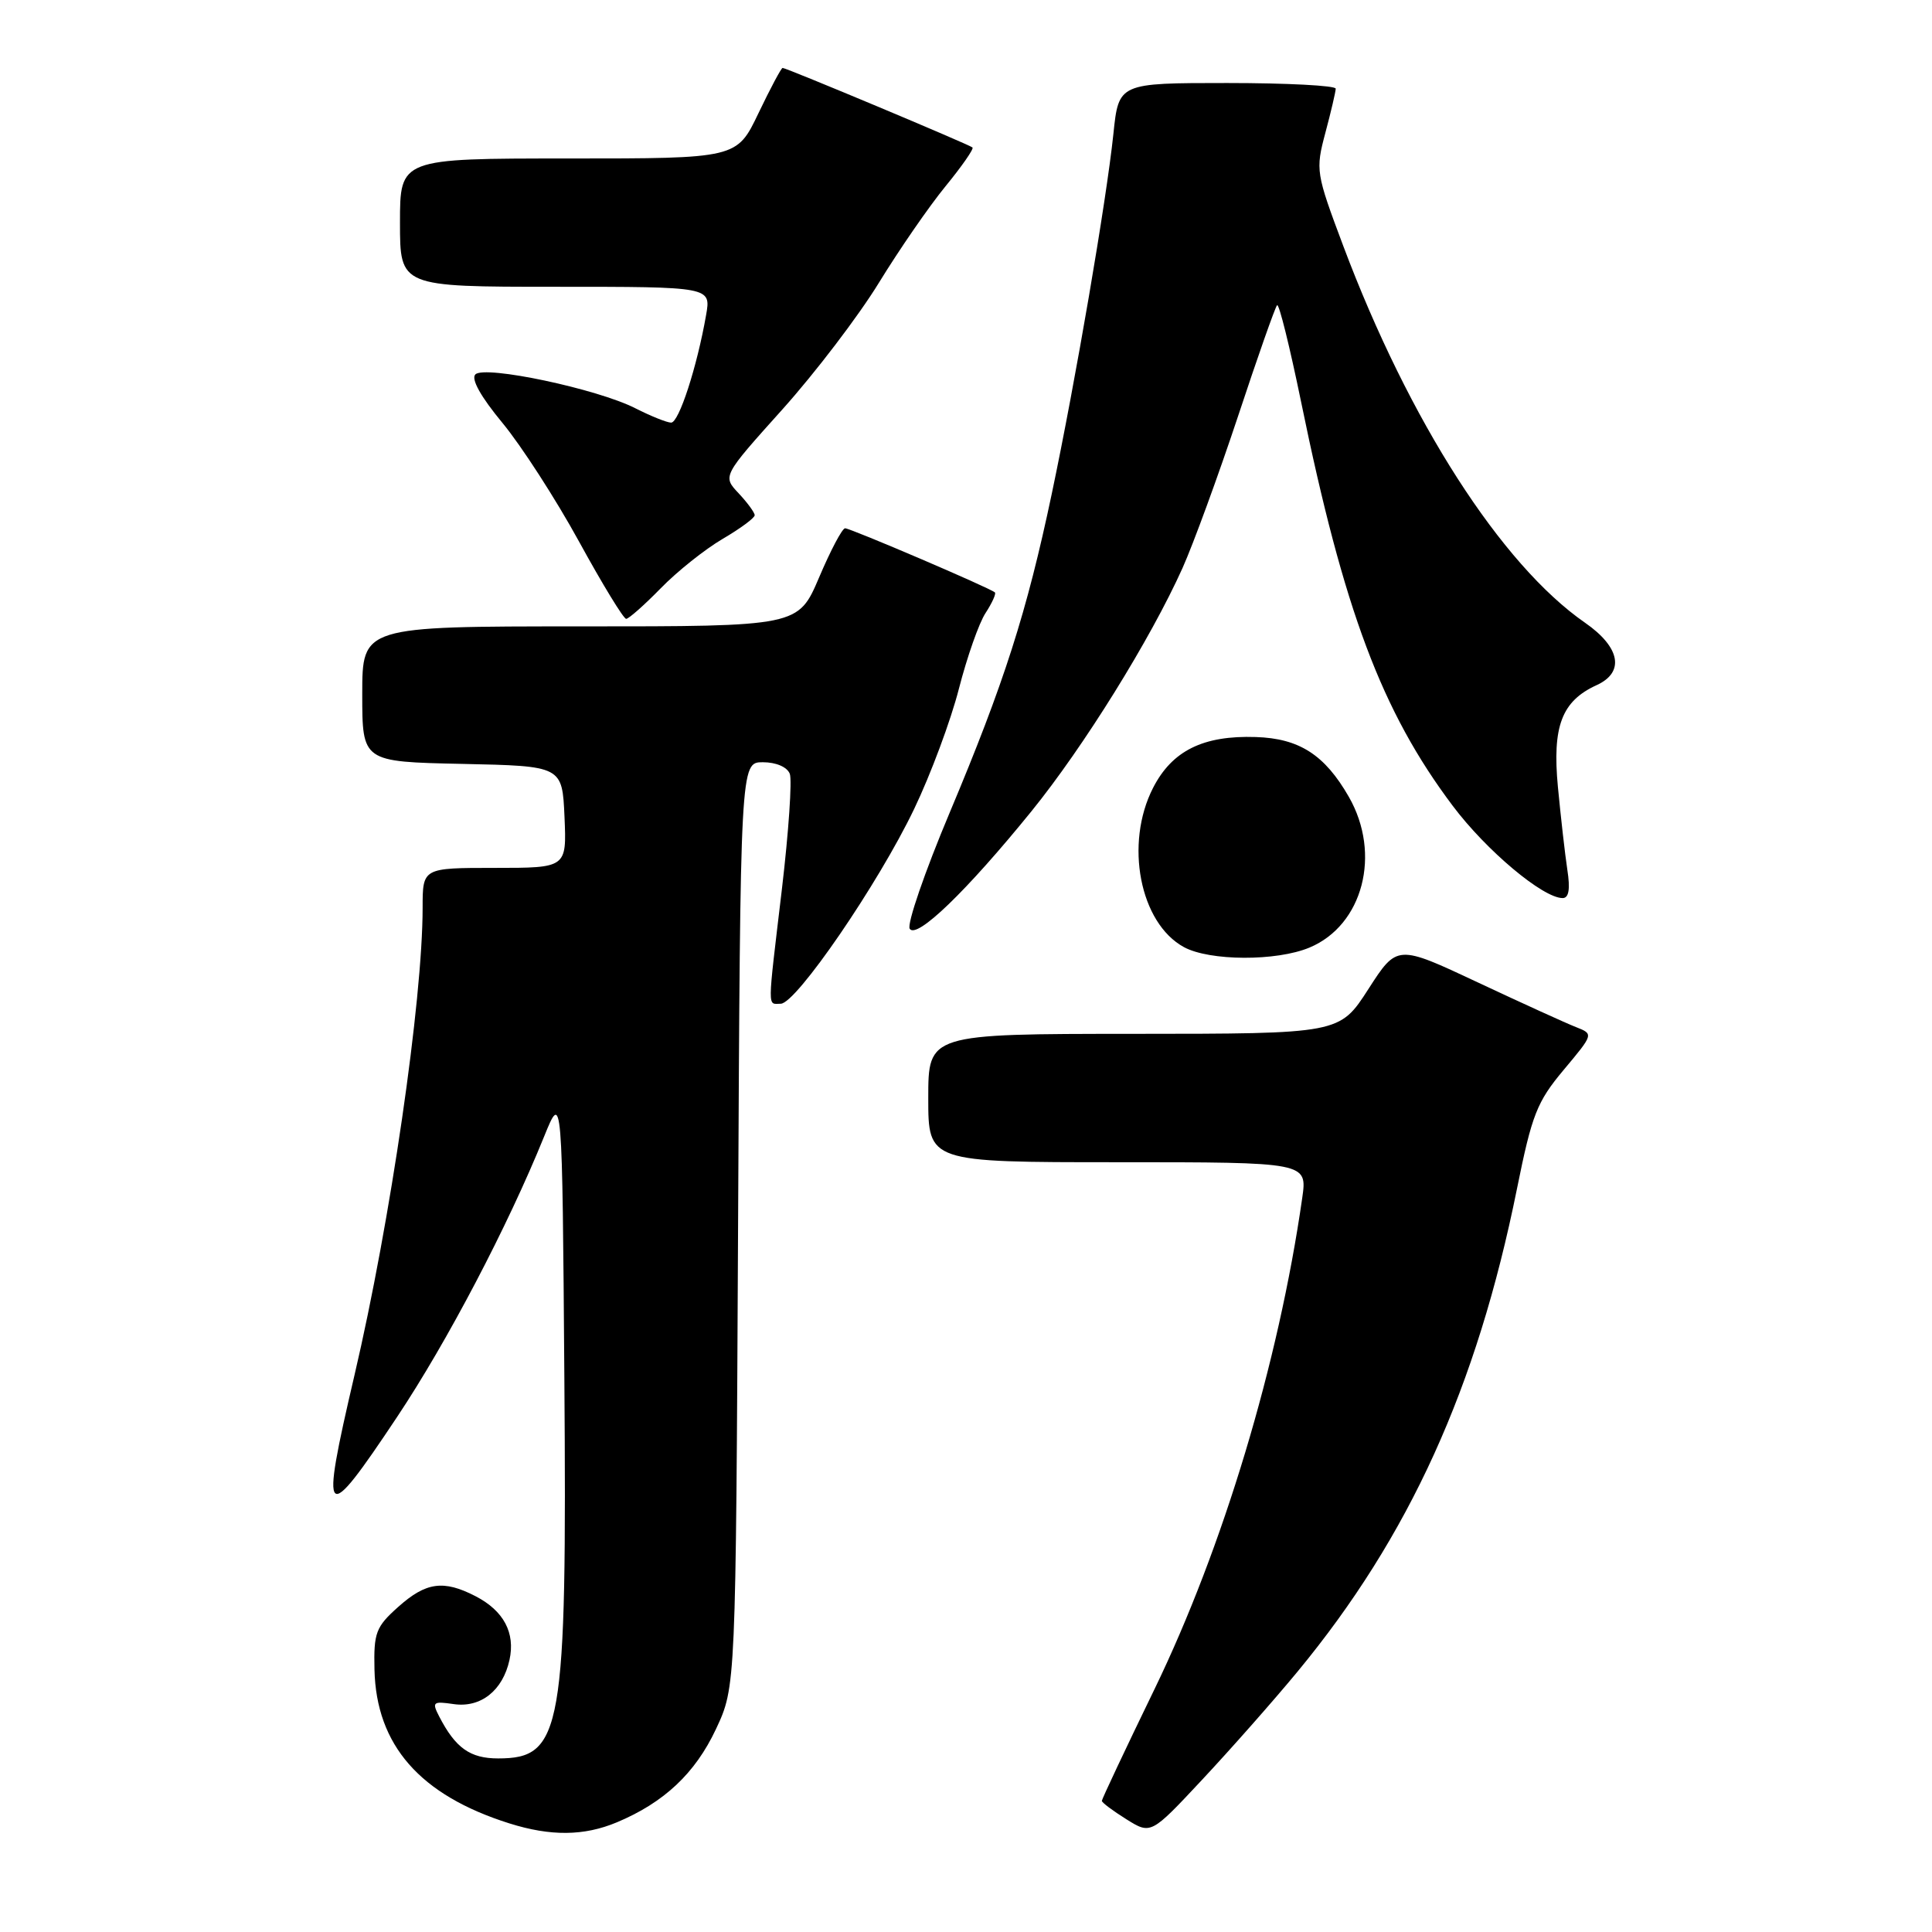 <?xml version="1.0" encoding="UTF-8" standalone="no"?>
<!DOCTYPE svg PUBLIC "-//W3C//DTD SVG 1.1//EN" "http://www.w3.org/Graphics/SVG/1.1/DTD/svg11.dtd" >
<svg xmlns="http://www.w3.org/2000/svg" xmlns:xlink="http://www.w3.org/1999/xlink" version="1.1" viewBox="0 0 256 256">
 <g >
 <path fill="currentColor"
d=" M 81.73 241.47 C 87.99 238.85 92.12 234.97 94.87 229.11 C 97.50 223.50 97.50 223.50 97.80 162.25 C 98.10 101.00 98.10 101.00 101.08 101.00 C 102.83 101.00 104.30 101.63 104.65 102.53 C 104.97 103.36 104.50 110.23 103.61 117.78 C 101.66 134.22 101.67 133.00 103.45 133.00 C 105.49 133.00 116.38 117.11 121.13 107.19 C 123.32 102.63 125.99 95.45 127.06 91.26 C 128.14 87.06 129.72 82.55 130.59 81.23 C 131.45 79.91 132.01 78.68 131.83 78.50 C 131.28 77.95 112.70 70.00 111.98 70.00 C 111.60 70.00 110.06 72.92 108.54 76.50 C 105.77 83.00 105.77 83.00 76.89 83.00 C 48.00 83.00 48.00 83.00 48.00 91.97 C 48.00 100.94 48.00 100.94 61.25 101.22 C 74.50 101.50 74.50 101.50 74.80 108.25 C 75.09 115.00 75.09 115.00 65.55 115.00 C 56.00 115.00 56.00 115.00 56.00 120.26 C 56.00 132.58 51.74 161.85 46.97 182.22 C 42.37 201.90 42.87 202.39 52.62 187.75 C 59.28 177.75 67.28 162.49 72.10 150.59 C 74.50 144.68 74.50 144.68 74.78 182.59 C 75.13 229.38 74.50 233.00 66.00 233.00 C 62.29 233.00 60.35 231.62 58.19 227.43 C 57.21 225.53 57.37 225.40 60.10 225.80 C 63.69 226.33 66.62 224.02 67.51 219.95 C 68.30 216.36 66.75 213.44 63.02 211.51 C 58.77 209.31 56.44 209.64 52.77 212.92 C 49.80 215.57 49.51 216.34 49.62 221.23 C 49.85 231.26 55.66 237.88 67.50 241.61 C 72.97 243.33 77.38 243.29 81.73 241.47 Z  M 171.93 221.50 C 186.74 203.57 195.69 183.88 201.01 157.50 C 202.99 147.69 203.65 146.00 207.20 141.76 C 211.17 137.02 211.17 137.02 208.84 136.10 C 207.55 135.60 201.69 132.93 195.81 130.17 C 185.12 125.15 185.12 125.15 181.31 131.07 C 177.50 136.98 177.50 136.98 150.25 136.99 C 123.00 137.00 123.00 137.00 123.00 145.50 C 123.00 154.00 123.00 154.00 148.11 154.00 C 173.23 154.00 173.23 154.00 172.55 158.75 C 169.42 180.63 162.07 205.06 152.96 223.86 C 149.13 231.75 146.00 238.40 146.00 238.62 C 146.00 238.85 147.46 239.94 149.25 241.06 C 152.50 243.09 152.50 243.09 159.32 235.79 C 163.07 231.78 168.75 225.35 171.93 221.50 Z  M 173.51 125.56 C 180.60 122.60 183.07 113.17 178.73 105.59 C 175.54 100.02 172.16 97.84 166.39 97.66 C 159.43 97.43 155.31 99.47 152.79 104.39 C 148.99 111.80 151.03 122.32 156.88 125.50 C 160.29 127.35 169.14 127.39 173.51 125.56 Z  M 136.67 107.50 C 143.59 98.96 152.44 84.72 156.69 75.27 C 158.11 72.10 161.42 63.06 164.03 55.20 C 166.63 47.33 168.97 40.69 169.22 40.44 C 169.48 40.19 170.90 45.95 172.40 53.24 C 178.06 80.88 183.09 94.27 192.49 106.77 C 196.95 112.71 204.45 119.00 207.06 119.00 C 207.88 119.00 208.08 117.81 207.68 115.25 C 207.37 113.19 206.81 108.25 206.43 104.27 C 205.67 96.23 206.94 92.90 211.55 90.79 C 215.32 89.08 214.70 85.76 210.03 82.52 C 198.92 74.82 186.70 55.77 177.99 32.59 C 174.36 22.92 174.30 22.55 175.62 17.59 C 176.37 14.79 176.98 12.16 176.99 11.75 C 176.99 11.34 170.53 11.00 162.62 11.00 C 148.23 11.00 148.23 11.00 147.53 17.75 C 146.60 26.61 142.52 50.45 139.36 65.45 C 136.05 81.15 133.06 90.50 125.82 107.72 C 122.53 115.54 120.16 122.44 120.54 123.06 C 121.43 124.51 128.09 118.08 136.67 107.50 Z  M 87.55 77.95 C 89.72 75.72 93.41 72.78 95.75 71.41 C 98.09 70.04 100.00 68.63 100.00 68.27 C 100.00 67.92 99.04 66.61 97.87 65.36 C 95.73 63.09 95.73 63.09 103.67 54.25 C 108.03 49.39 113.79 41.83 116.47 37.45 C 119.15 33.08 123.11 27.34 125.28 24.69 C 127.44 22.05 129.06 19.73 128.86 19.54 C 128.45 19.16 104.21 9.00 103.70 9.00 C 103.52 9.00 102.08 11.70 100.50 15.00 C 97.63 21.00 97.63 21.00 75.32 21.00 C 53.00 21.00 53.00 21.00 53.00 29.50 C 53.00 38.00 53.00 38.00 73.61 38.00 C 94.22 38.00 94.22 38.00 93.56 41.75 C 92.36 48.62 89.96 56.00 88.93 56.00 C 88.38 56.00 86.24 55.14 84.19 54.10 C 79.16 51.53 64.23 48.37 62.99 49.61 C 62.39 50.21 63.69 52.55 66.57 56.03 C 69.06 59.04 73.63 66.11 76.72 71.75 C 79.81 77.39 82.62 82.00 82.97 82.00 C 83.31 82.00 85.37 80.18 87.55 77.95 Z "/>
</g>
</svg>